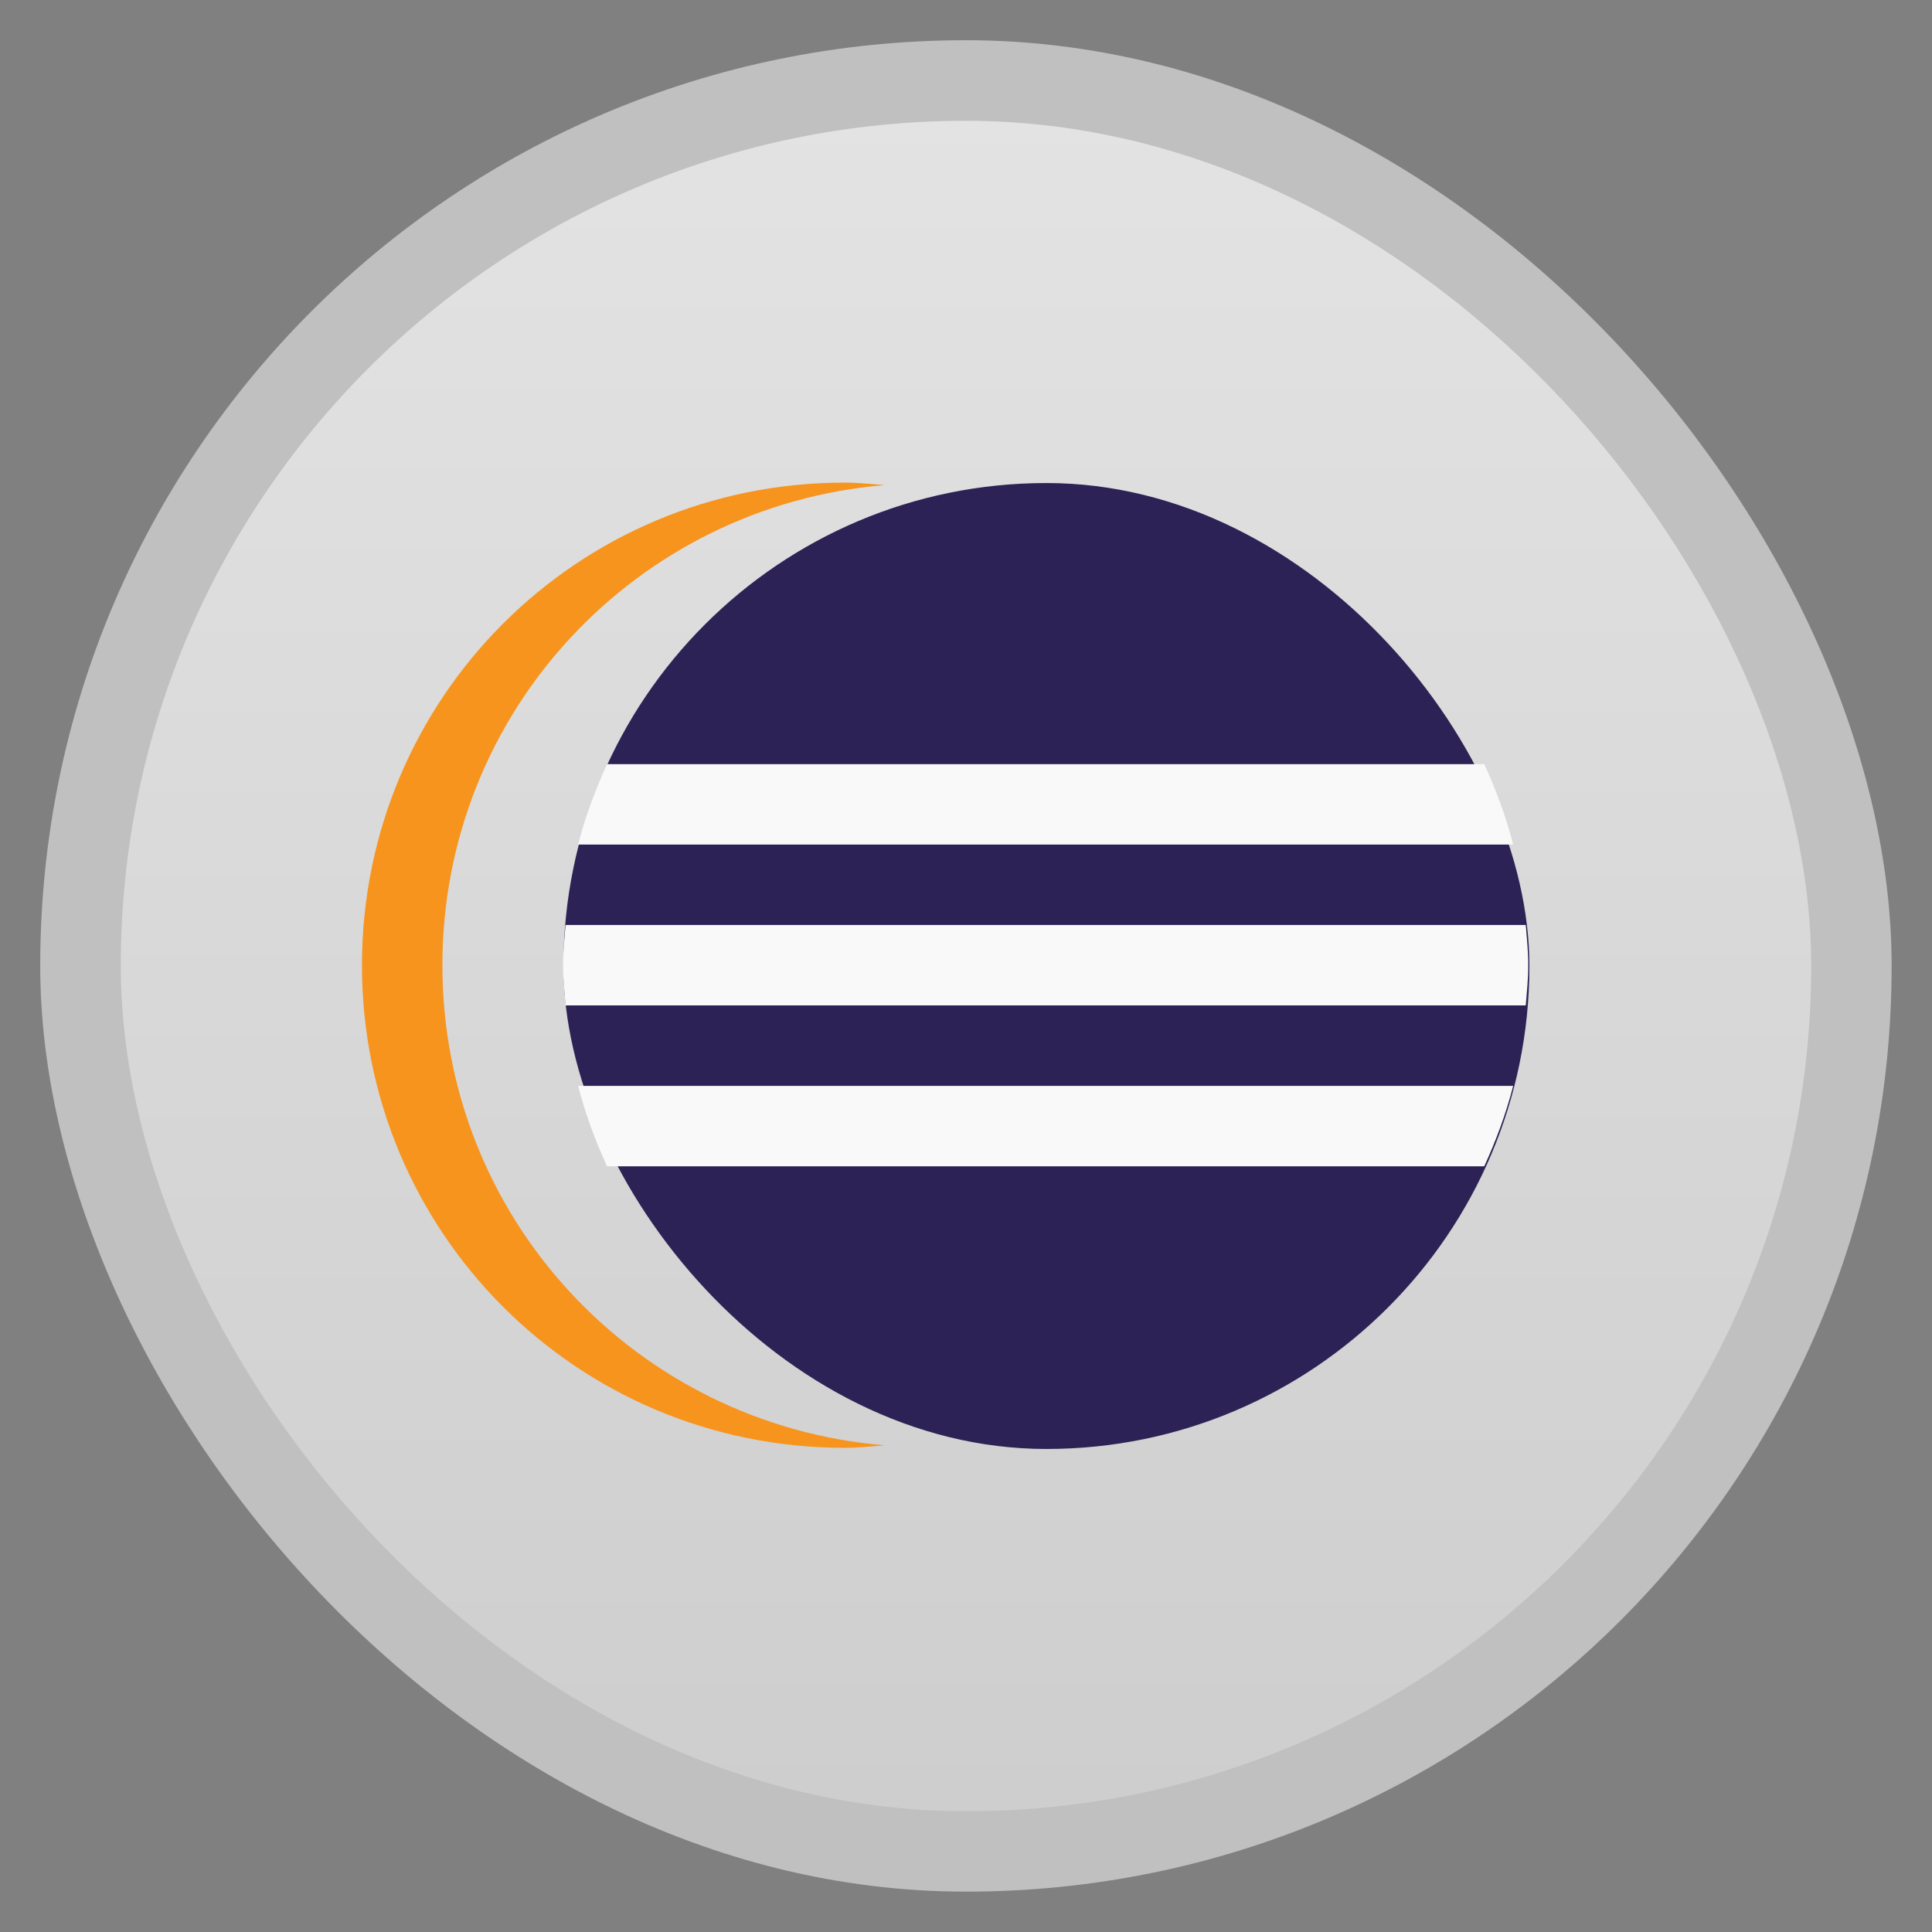 <svg xmlns="http://www.w3.org/2000/svg" xmlns:xlink="http://www.w3.org/1999/xlink" width="48" viewBox="0 0 13.547 13.547" height="48">
 <rect x="0" y="0" width="13.547" height="13.547" fill="#808080" stroke="none"/>
 <defs>
  <linearGradient id="0">
   <stop stop-color="#cecece"/>
   <stop offset="1" stop-color="#e3e3e3"/>
  </linearGradient>
  <linearGradient xlink:href="#0" id="1" gradientUnits="userSpaceOnUse" gradientTransform="matrix(1.105,0,0,1.105,-134.279,-295.762)" y1="279.1" x2="0" y2="268.33"/>
 </defs>
 <rect height="12.982" rx="6.491" y="0.282" x="0.282" width="12.982" opacity="0.5" fill="#ffffff" fill-rule="evenodd"/>
 <rect height="11.853" rx="5.926" y="0.847" x="0.847" width="11.853" fill="url(#1)" fill-rule="evenodd"/>
 <rect height="6.773" rx="3.386" y="3.387" x="3.951" width="6.773" fill="#2c2255" fill-rule="evenodd"/>
 <path d="M 21 12 C 14.353 12 9 17.353 9 24 C 9 30.647 14.353 36 21 36 C 21.341 36 21.666 35.965 22 35.938 C 15.83 35.427 11 30.306 11 24 C 11 17.694 15.83 12.573 22 12.062 C 21.666 12.035 21.341 12 21 12 z " transform="scale(0.282,0.282)" fill="#f7941e" fill-rule="evenodd"/>
 <path d="M 15.094 19 C 14.802 19.639 14.553 20.306 14.375 21 L 37.625 21 C 37.447 20.306 37.198 19.639 36.906 19 L 15.094 19 z M 14.062 23 C 14.035 23.334 14 23.659 14 24 C 14 24.341 14.035 24.666 14.062 25 L 37.938 25 C 37.965 24.666 38 24.341 38 24 C 38 23.659 37.965 23.334 37.938 23 L 14.062 23 z M 14.375 27 C 14.553 27.694 14.802 28.361 15.094 29 L 36.906 29 C 37.198 28.361 37.447 27.694 37.625 27 L 14.375 27 z " transform="scale(0.282,0.282)" fill="#f9f9f9"/>
</svg>
